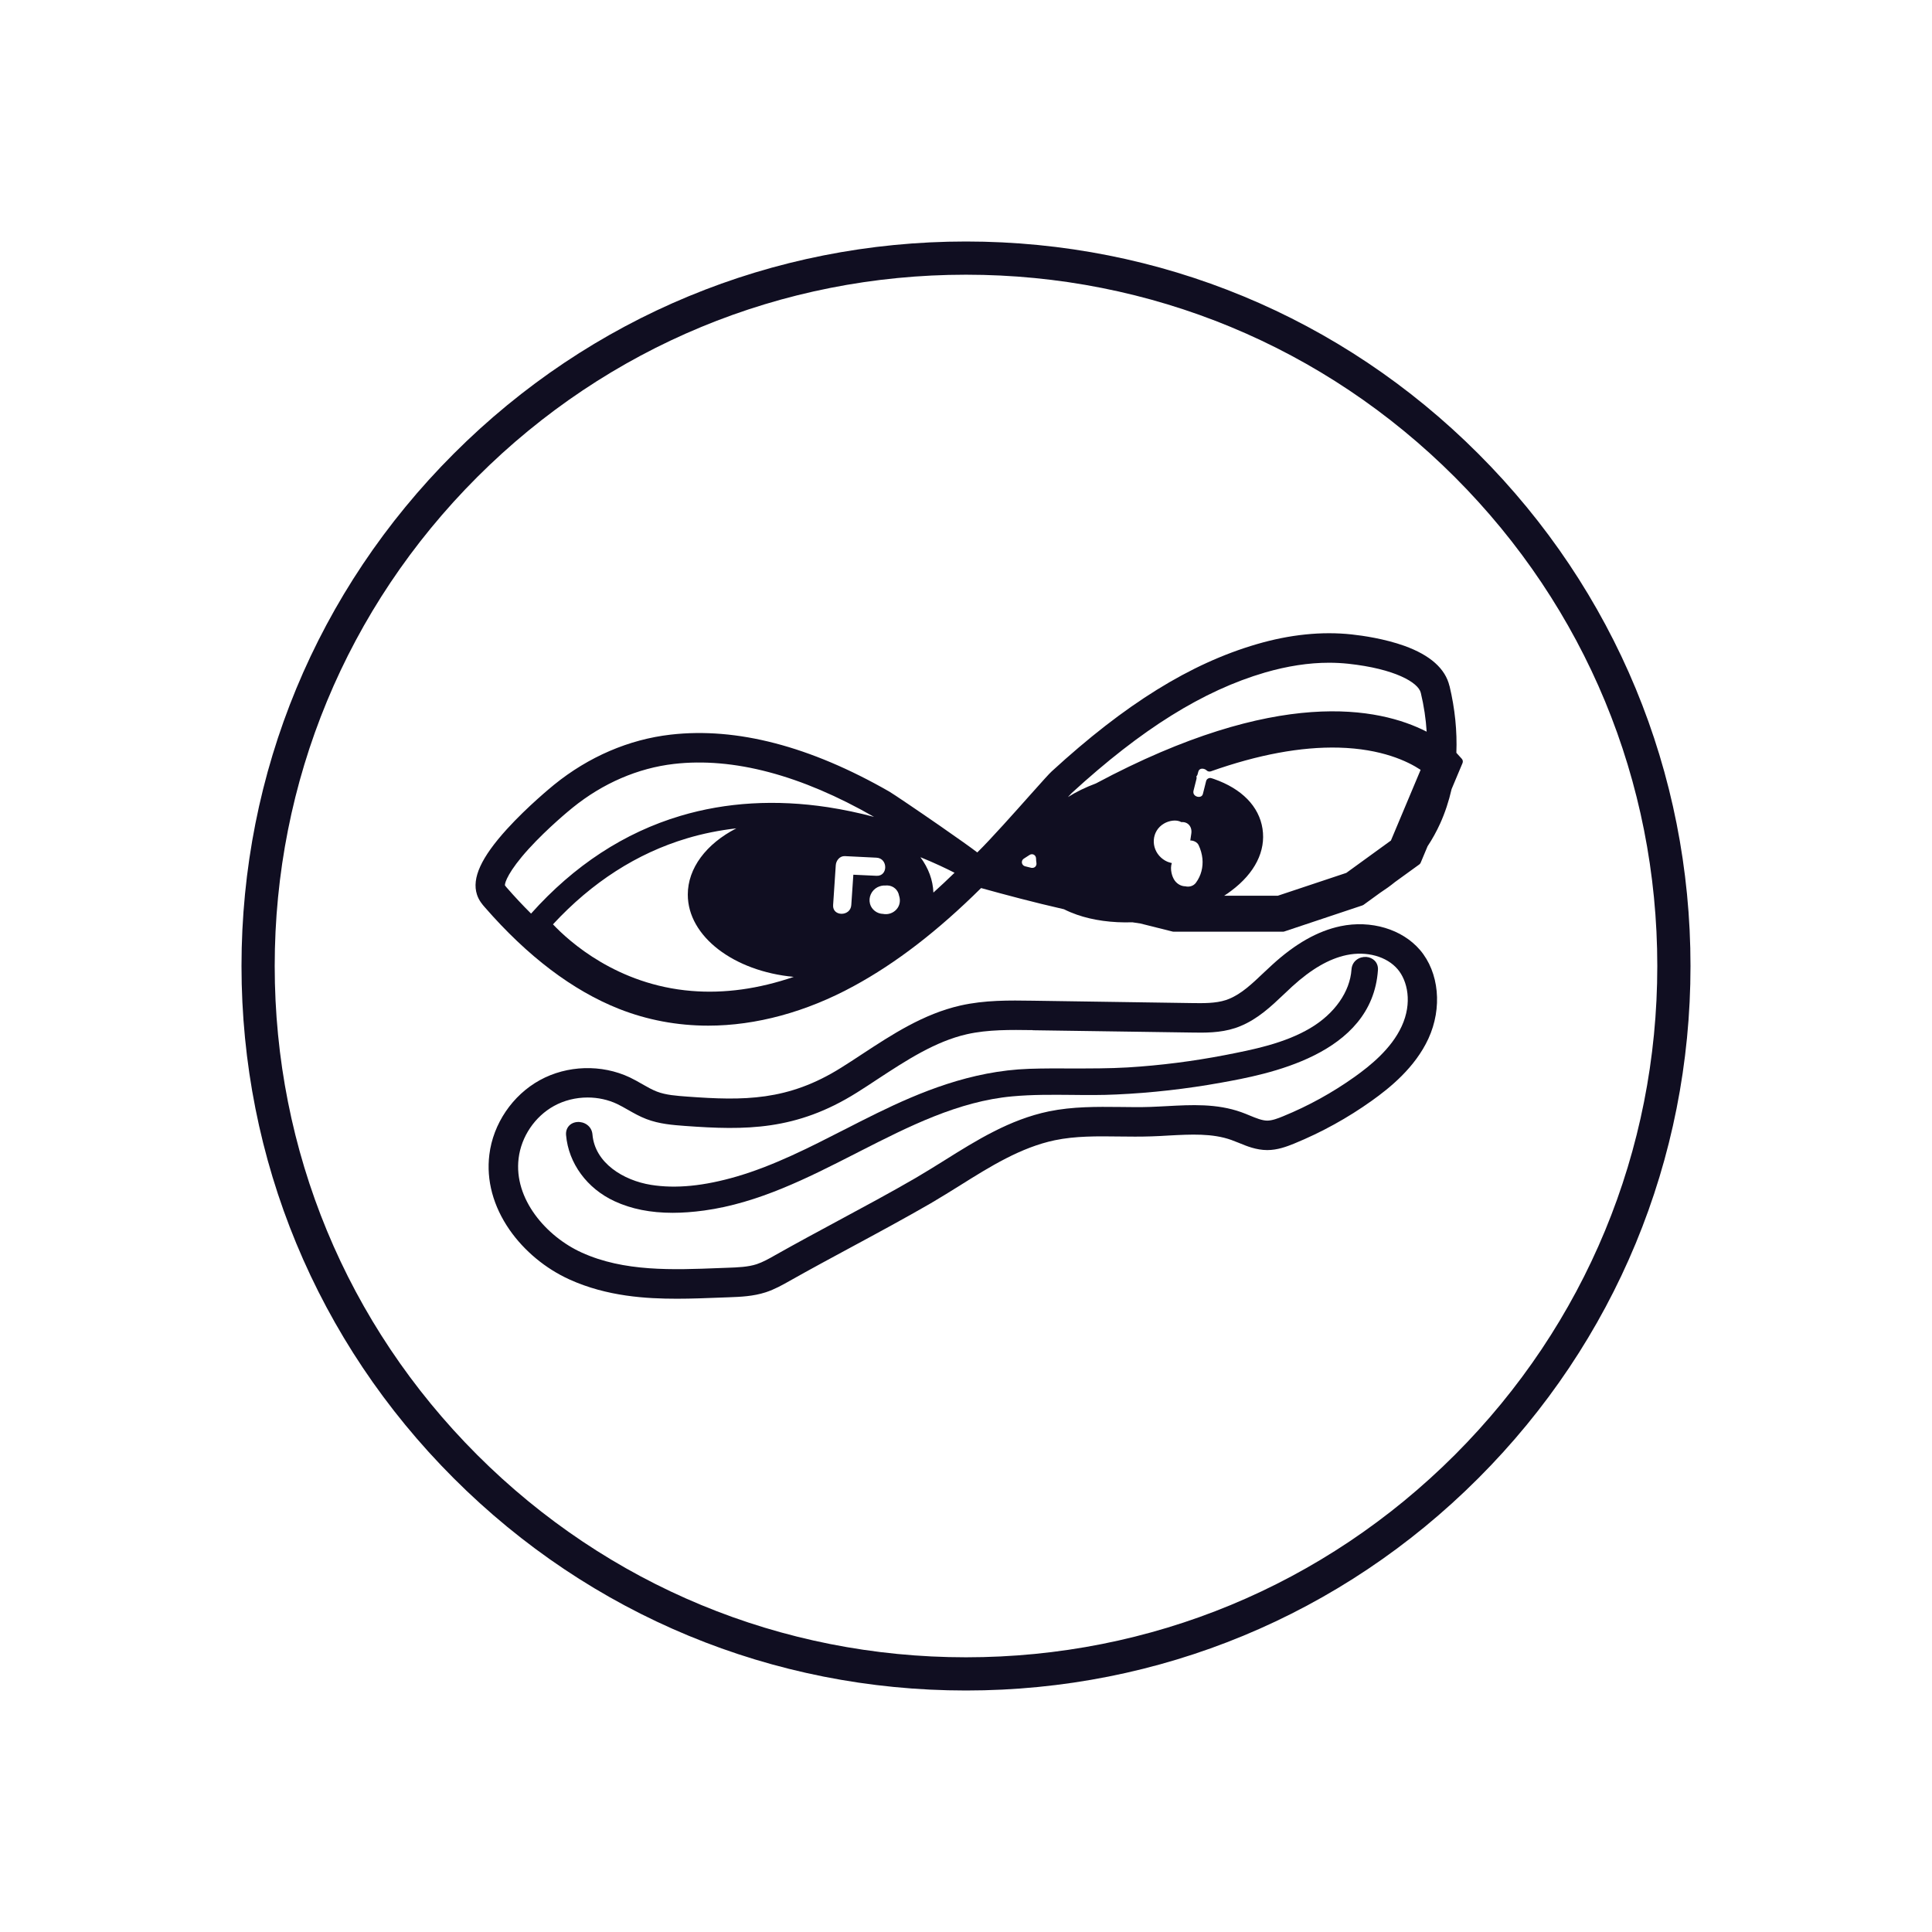 <svg width="32" height="32" viewBox="0 0 32 32" fill="none" xmlns="http://www.w3.org/2000/svg">
<path d="M24.485 7.515C22.219 5.248 19.205 4 16 4C12.795 4 9.781 5.248 7.515 7.515C5.248 9.781 4 12.795 4 16C4 19.205 5.248 22.219 7.515 24.485C9.781 26.752 12.795 28 16 28C19.205 28 22.219 26.752 24.485 24.485C26.752 22.218 28 19.205 28 16C28 12.795 26.752 9.781 24.485 7.515ZM27.45 16C27.45 19.059 26.259 21.934 24.097 24.097C21.934 26.259 19.059 27.45 16 27.45C12.941 27.45 10.066 26.259 7.903 24.097C5.74 21.934 4.55 19.059 4.55 16C4.55 12.941 5.74 10.066 7.903 7.903C10.066 5.74 12.941 4.55 16 4.55C19.059 4.55 21.934 5.74 24.097 7.903C26.259 10.066 27.45 12.941 27.45 16Z" fill="#100E21"/>
<path d="M24.008 11.363C23.94 11.075 23.688 10.851 23.26 10.697C22.933 10.58 22.573 10.528 22.387 10.508C21.893 10.455 21.364 10.509 20.814 10.67C19.715 10.991 18.637 11.66 17.42 12.776C17.376 12.816 17.278 12.926 17.059 13.171C16.827 13.432 16.406 13.905 16.187 14.119C16.072 14.031 15.887 13.9 15.565 13.676C15.206 13.427 14.793 13.148 14.731 13.112C13.42 12.36 12.201 12.042 11.107 12.168C10.417 12.247 9.749 12.534 9.177 12.998C9.133 13.034 8.739 13.356 8.396 13.733C7.97 14.202 7.812 14.546 7.9 14.817C7.931 14.914 7.992 14.984 8.029 15.026C8.737 15.84 9.485 16.406 10.252 16.71C10.718 16.894 11.216 16.988 11.731 16.988C12.522 16.988 13.355 16.761 14.14 16.333C14.843 15.951 15.533 15.419 16.25 14.709C16.65 14.82 17.122 14.946 17.623 15.06C17.69 15.094 17.762 15.124 17.836 15.15C18.101 15.243 18.421 15.287 18.755 15.276C18.799 15.283 18.844 15.29 18.888 15.296L19.423 15.43C19.428 15.431 19.434 15.432 19.439 15.432H21.251C21.259 15.432 21.266 15.43 21.273 15.428L22.564 14.997C22.57 14.995 22.577 14.992 22.583 14.988L22.86 14.787C22.946 14.731 23.03 14.671 23.106 14.609L23.508 14.318C23.518 14.311 23.526 14.301 23.531 14.289L23.645 14.017C23.724 13.898 23.794 13.771 23.854 13.639C23.934 13.462 23.997 13.271 24.043 13.07L24.224 12.639C24.234 12.615 24.229 12.586 24.211 12.567L24.122 12.469C24.136 12.112 24.099 11.739 24.009 11.363L24.008 11.363ZM19.37 14.285C19.319 14.27 19.271 14.241 19.232 14.206C19.056 14.048 19.069 13.764 19.279 13.641C19.358 13.594 19.482 13.568 19.567 13.617C19.677 13.607 19.748 13.696 19.732 13.805C19.726 13.844 19.721 13.883 19.715 13.921C19.77 13.92 19.829 13.95 19.852 13.996C19.887 14.069 19.908 14.146 19.916 14.222C19.929 14.361 19.896 14.501 19.809 14.62C19.767 14.678 19.694 14.695 19.633 14.68C19.565 14.679 19.501 14.644 19.458 14.586C19.433 14.551 19.414 14.505 19.404 14.457C19.392 14.402 19.392 14.344 19.409 14.295C19.393 14.292 19.376 14.286 19.37 14.284L19.37 14.285ZM23.63 12.119C22.843 11.716 21.156 11.371 18.152 12.976C17.981 13.04 17.826 13.115 17.688 13.202C17.719 13.168 17.741 13.144 17.75 13.136C18.91 12.073 19.927 11.439 20.952 11.139C21.321 11.032 21.676 10.977 22.013 10.977C22.122 10.977 22.23 10.983 22.334 10.994C23.099 11.077 23.492 11.302 23.533 11.476C23.585 11.693 23.617 11.909 23.63 12.119L23.63 12.119ZM20.275 14.837C20.317 14.81 20.357 14.782 20.395 14.753C20.785 14.461 20.968 14.096 20.911 13.726C20.854 13.356 20.568 13.064 20.108 12.903C20.099 12.9 20.09 12.897 20.081 12.894C20.075 12.893 20.07 12.891 20.064 12.889C20.047 12.883 20.026 12.885 20.01 12.895C19.993 12.904 19.981 12.92 19.977 12.938L19.925 13.145C19.92 13.167 19.909 13.183 19.892 13.191C19.858 13.209 19.804 13.196 19.779 13.162C19.766 13.144 19.763 13.123 19.768 13.098L19.818 12.899C19.821 12.886 19.82 12.872 19.816 12.859C19.826 12.85 19.833 12.838 19.836 12.825L19.846 12.787C19.853 12.758 19.868 12.741 19.892 12.734C19.922 12.726 19.961 12.737 19.984 12.759C20.003 12.778 20.03 12.784 20.055 12.776C20.837 12.499 21.549 12.367 22.174 12.383C22.884 12.402 23.315 12.609 23.53 12.751L23.038 13.922L22.299 14.458L21.165 14.836H20.275V14.837ZM17.145 14.358C17.132 14.369 17.115 14.375 17.099 14.375C17.093 14.375 17.088 14.375 17.082 14.374L16.977 14.348C16.951 14.341 16.931 14.319 16.926 14.292C16.922 14.265 16.933 14.238 16.956 14.223C16.983 14.206 17.011 14.188 17.038 14.17L17.054 14.16C17.075 14.146 17.102 14.145 17.123 14.156C17.145 14.168 17.159 14.19 17.16 14.216C17.161 14.243 17.163 14.271 17.167 14.297C17.17 14.319 17.162 14.342 17.145 14.358ZM15.81 14.456C15.694 14.569 15.576 14.679 15.46 14.784C15.452 14.577 15.379 14.379 15.245 14.198C15.48 14.293 15.672 14.385 15.811 14.456L15.81 14.456ZM14.48 13.531C14.224 13.463 13.967 13.409 13.714 13.37C12.851 13.239 12.028 13.287 11.271 13.513C10.341 13.79 9.509 14.334 8.796 15.132C8.66 14.997 8.526 14.854 8.396 14.705C8.389 14.697 8.37 14.675 8.363 14.664C8.359 14.621 8.421 14.43 8.756 14.061C9.076 13.71 9.443 13.411 9.484 13.378C9.984 12.973 10.565 12.722 11.163 12.653C12.147 12.54 13.268 12.837 14.48 13.532L14.48 13.531ZM11.377 13.886C11.64 13.807 11.915 13.752 12.196 13.72C11.697 13.976 11.392 14.38 11.392 14.817C11.392 15.512 12.157 16.088 13.147 16.18C12.566 16.379 11.998 16.458 11.454 16.413C10.223 16.313 9.428 15.595 9.159 15.31C9.805 14.612 10.55 14.133 11.377 13.886V13.886ZM13.843 14.331C13.848 14.253 13.909 14.176 13.993 14.18C14.168 14.188 14.342 14.197 14.517 14.206C14.71 14.215 14.711 14.516 14.517 14.506C14.39 14.501 14.261 14.494 14.134 14.488C14.122 14.656 14.111 14.823 14.1 14.991C14.087 15.183 13.786 15.184 13.799 14.991L13.843 14.331V14.331ZM14.535 14.695C14.576 14.674 14.621 14.664 14.666 14.667C14.678 14.666 14.691 14.665 14.702 14.666C14.801 14.671 14.876 14.744 14.891 14.834C14.918 14.912 14.906 15 14.847 15.064C14.791 15.126 14.705 15.153 14.626 15.137C14.529 15.135 14.436 15.068 14.41 14.97C14.381 14.86 14.435 14.747 14.534 14.695H14.535Z" fill="#100E21"/>
<path d="M22.202 15.341C21.826 15.42 21.456 15.629 21.073 15.979C21.026 16.022 20.979 16.066 20.93 16.112C20.741 16.292 20.563 16.461 20.356 16.545C20.339 16.552 20.322 16.558 20.305 16.564C20.134 16.62 19.931 16.617 19.734 16.614L17.112 16.575C16.718 16.569 16.312 16.563 15.906 16.655C15.295 16.794 14.776 17.134 14.273 17.464C14.161 17.538 14.045 17.614 13.931 17.685C13.051 18.237 12.319 18.232 11.381 18.163C11.208 18.15 11.029 18.138 10.88 18.08C10.802 18.05 10.724 18.006 10.64 17.958C10.574 17.919 10.505 17.881 10.431 17.845C9.964 17.625 9.393 17.642 8.941 17.891C8.488 18.14 8.167 18.614 8.105 19.126C8.053 19.549 8.169 19.979 8.44 20.37C8.683 20.719 9.035 21.012 9.432 21.192C10.054 21.475 10.71 21.511 11.213 21.511C11.457 21.511 11.701 21.501 11.937 21.492L12.072 21.487C12.261 21.48 12.475 21.472 12.684 21.404C12.832 21.355 12.96 21.283 13.082 21.214C13.424 21.021 13.777 20.831 14.118 20.647C14.545 20.417 14.987 20.178 15.415 19.931C15.581 19.834 15.752 19.727 15.903 19.633C16.397 19.323 16.908 19.004 17.471 18.886C17.813 18.815 18.166 18.819 18.544 18.824C18.706 18.826 18.889 18.828 19.067 18.822C19.163 18.819 19.259 18.814 19.353 18.808C19.726 18.788 20.079 18.769 20.394 18.881C20.433 18.895 20.472 18.911 20.515 18.928C20.651 18.984 20.805 19.048 20.989 19.049C21.157 19.049 21.308 18.993 21.436 18.941C21.89 18.755 22.323 18.516 22.722 18.231C23.018 18.02 23.437 17.684 23.659 17.203C23.892 16.696 23.837 16.106 23.52 15.735C23.224 15.389 22.707 15.235 22.201 15.341H22.202ZM17.105 17.064L19.727 17.102C19.953 17.106 20.208 17.11 20.458 17.028C20.485 17.019 20.513 17.009 20.539 16.998C20.832 16.879 21.053 16.67 21.268 16.466C21.312 16.424 21.357 16.381 21.402 16.34C21.72 16.05 22.014 15.88 22.303 15.819C22.636 15.749 22.969 15.841 23.15 16.054C23.312 16.244 23.396 16.61 23.216 16.999C23.043 17.375 22.69 17.655 22.44 17.834C22.071 18.097 21.671 18.318 21.252 18.489C21.163 18.526 21.069 18.561 20.988 18.561C20.904 18.56 20.805 18.52 20.701 18.477C20.656 18.458 20.609 18.439 20.559 18.421C20.152 18.276 19.733 18.299 19.327 18.321C19.241 18.325 19.144 18.331 19.053 18.334C18.888 18.34 18.716 18.337 18.549 18.335C18.165 18.331 17.767 18.327 17.372 18.408C16.724 18.543 16.175 18.886 15.644 19.219C15.488 19.316 15.328 19.416 15.171 19.508C14.749 19.753 14.311 19.988 13.884 20.218C13.542 20.402 13.188 20.593 12.842 20.788C12.736 20.849 12.634 20.905 12.533 20.939C12.389 20.986 12.219 20.992 12.053 20.998L11.918 21.003C11.139 21.034 10.334 21.065 9.634 20.746C9.052 20.482 8.506 19.861 8.59 19.185C8.634 18.825 8.859 18.493 9.176 18.318C9.343 18.226 9.536 18.178 9.733 18.178C9.904 18.178 10.074 18.215 10.223 18.286C10.28 18.313 10.337 18.346 10.399 18.381C10.494 18.435 10.593 18.492 10.706 18.535C10.922 18.618 11.148 18.634 11.347 18.649C12.345 18.722 13.188 18.728 14.192 18.097C14.31 18.023 14.428 17.946 14.542 17.87C15.008 17.565 15.49 17.249 16.015 17.13C16.364 17.051 16.741 17.057 17.105 17.062V17.064Z" fill="#100E21"/>
<path d="M13.979 18.713C13.412 19.003 12.826 19.303 12.208 19.485C11.66 19.645 11.194 19.691 10.782 19.625C10.329 19.552 9.853 19.265 9.813 18.79C9.801 18.649 9.675 18.575 9.561 18.584C9.442 18.594 9.365 18.684 9.376 18.802C9.416 19.267 9.723 19.686 10.179 19.896C10.457 20.025 10.775 20.088 11.142 20.088C11.305 20.088 11.479 20.075 11.663 20.05C12.559 19.927 13.375 19.512 14.163 19.11L14.249 19.066C15.047 18.66 15.872 18.24 16.769 18.159C17.095 18.129 17.43 18.132 17.753 18.135C17.996 18.138 18.246 18.14 18.492 18.128C19.068 18.102 19.651 18.036 20.227 17.932C20.974 17.797 22.726 17.482 22.823 16.068C22.832 15.934 22.733 15.858 22.631 15.85C22.519 15.842 22.395 15.913 22.385 16.058C22.36 16.427 22.105 16.79 21.704 17.028C21.273 17.284 20.749 17.386 20.288 17.476C19.759 17.578 19.218 17.647 18.678 17.68C18.372 17.698 18.059 17.697 17.757 17.697C17.524 17.696 17.283 17.695 17.046 17.703C16.081 17.736 15.228 18.094 14.521 18.44C14.34 18.529 14.156 18.622 13.98 18.713L13.979 18.713Z" fill="#100E21"/>
</svg>
